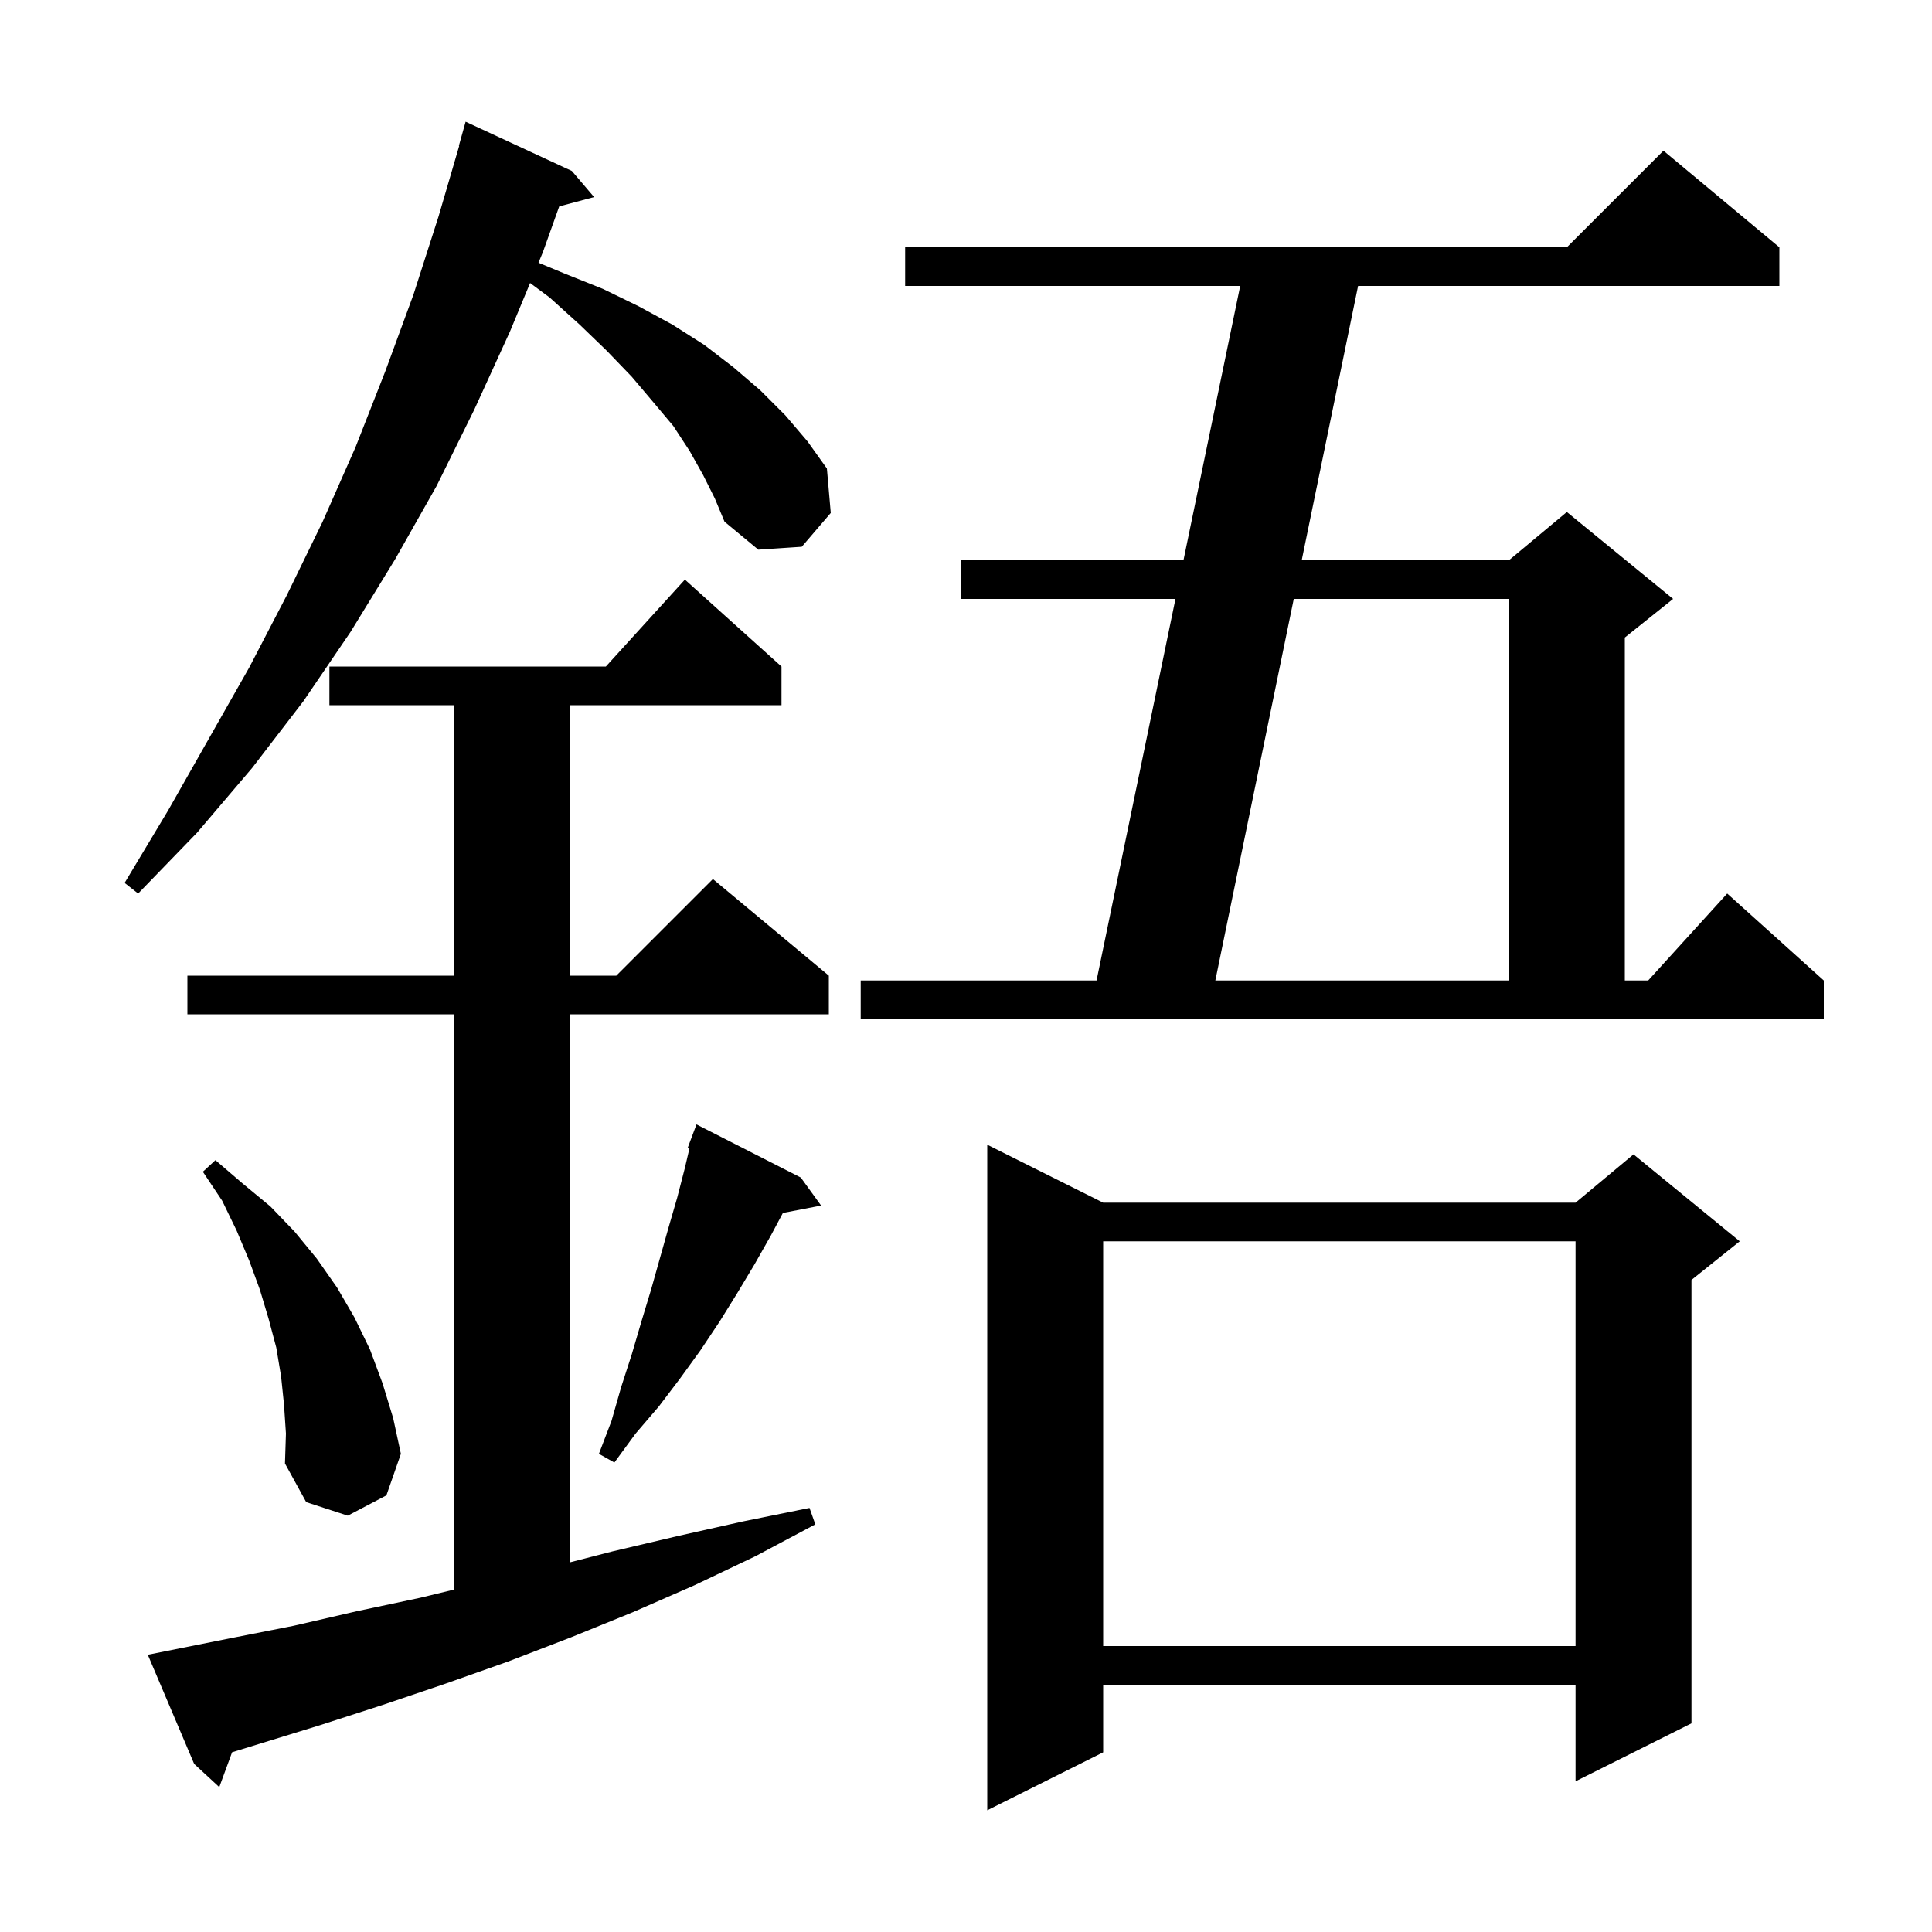 <svg xmlns="http://www.w3.org/2000/svg" xmlns:xlink="http://www.w3.org/1999/xlink" version="1.1" baseProfile="full" viewBox="0 0 200 200" width="200" height="200">
<g fill="black">
<path d="M 114.2 124.5 L 163.1 124.5 L 169.1 119.5 L 180.1 128.5 L 175.1 132.5 L 175.1 178.4 L 163.1 184.4 L 163.1 174.4 L 114.2 174.4 L 114.2 181.4 L 102.2 187.4 L 102.2 118.5 Z M 23.8 169.6 L 30.4 168.3 L 36.9 166.8 L 43.5 165.4 L 47.0 164.552 L 47.0 105.0 L 19.4 105.0 L 19.4 101.0 L 47.0 101.0 L 47.0 73.0 L 34.1 73.0 L 34.1 69.0 L 62.718 69.0 L 70.9 60.0 L 80.9 69.0 L 80.9 73.0 L 59.0 73.0 L 59.0 101.0 L 63.8 101.0 L 73.8 91.0 L 85.8 101.0 L 85.8 105.0 L 59.0 105.0 L 59.0 161.733 L 63.4 160.6 L 70.2 159.0 L 76.9 157.5 L 83.8 156.1 L 84.4 157.8 L 78.2 161.1 L 71.9 164.1 L 65.5 166.9 L 59.1 169.5 L 52.6 172.0 L 46.1 174.3 L 39.6 176.5 L 33.1 178.6 L 24.027 181.392 L 22.7 185.0 L 20.1 182.6 L 15.3 171.3 Z M 114.2 128.5 L 114.2 170.4 L 163.1 170.4 L 163.1 128.5 Z M 29.4 145.4 L 29.1 142.5 L 28.6 139.5 L 27.8 136.5 L 26.9 133.5 L 25.8 130.5 L 24.5 127.4 L 23.0 124.3 L 21.0 121.3 L 22.3 120.1 L 25.1 122.5 L 28.0 124.9 L 30.5 127.5 L 32.8 130.3 L 34.9 133.3 L 36.7 136.4 L 38.3 139.7 L 39.6 143.2 L 40.7 146.8 L 41.5 150.5 L 40.0 154.8 L 36.0 156.9 L 31.7 155.5 L 29.5 151.5 L 29.6 148.4 Z M 82.9 121.9 L 85.0 124.8 L 81.046 125.563 L 79.8 127.9 L 78.1 130.9 L 76.3 133.9 L 74.5 136.8 L 72.5 139.8 L 70.4 142.7 L 68.2 145.6 L 65.8 148.4 L 63.6 151.4 L 62.0 150.5 L 63.3 147.1 L 64.3 143.6 L 65.4 140.2 L 66.4 136.8 L 67.4 133.5 L 69.2 127.1 L 70.1 124.0 L 70.9 120.9 L 71.379 118.847 L 71.2 118.8 L 72.1 116.4 Z M 89.1 101.5 L 113.514 101.5 L 121.684 62.0 L 99.5 62.0 L 99.5 58.0 L 122.512 58.0 L 128.386 29.6 L 93.7 29.6 L 93.7 25.6 L 162.2 25.6 L 172.2 15.6 L 184.2 25.6 L 184.2 29.6 L 140.589 29.6 L 134.752 58.0 L 156.2 58.0 L 162.2 53.0 L 173.2 62.0 L 168.2 66.0 L 168.2 101.5 L 170.618 101.5 L 178.8 92.5 L 188.8 101.5 L 188.8 105.5 L 89.1 105.5 Z M 133.93 62.0 L 125.811 101.5 L 156.2 101.5 L 156.2 62.0 Z M 72.8 49.2 L 71.4 46.7 L 69.7 44.1 L 67.6 41.6 L 65.4 39.0 L 62.8 36.3 L 60.0 33.6 L 56.9 30.8 L 54.875 29.296 L 52.8 34.3 L 49.1 42.4 L 45.2 50.3 L 40.9 57.9 L 36.3 65.4 L 31.4 72.6 L 26.1 79.5 L 20.4 86.2 L 14.3 92.5 L 12.9 91.4 L 17.4 83.9 L 25.8 69.1 L 29.7 61.6 L 33.4 54.0 L 36.8 46.3 L 39.9 38.4 L 42.8 30.5 L 45.4 22.4 L 47.534 15.108 L 47.5 15.1 L 48.2 12.6 L 59.2 17.7 L 61.5 20.4 L 57.89 21.367 L 56.2 26.1 L 55.744 27.199 L 58.4 28.3 L 62.4 29.9 L 66.1 31.7 L 69.6 33.6 L 72.9 35.7 L 75.9 38.0 L 78.7 40.4 L 81.3 43.0 L 83.6 45.7 L 85.6 48.5 L 86.0 53.1 L 83.0 56.6 L 78.5 56.9 L 75.0 54.0 L 74.0 51.6 Z " />
</g>
</svg>
